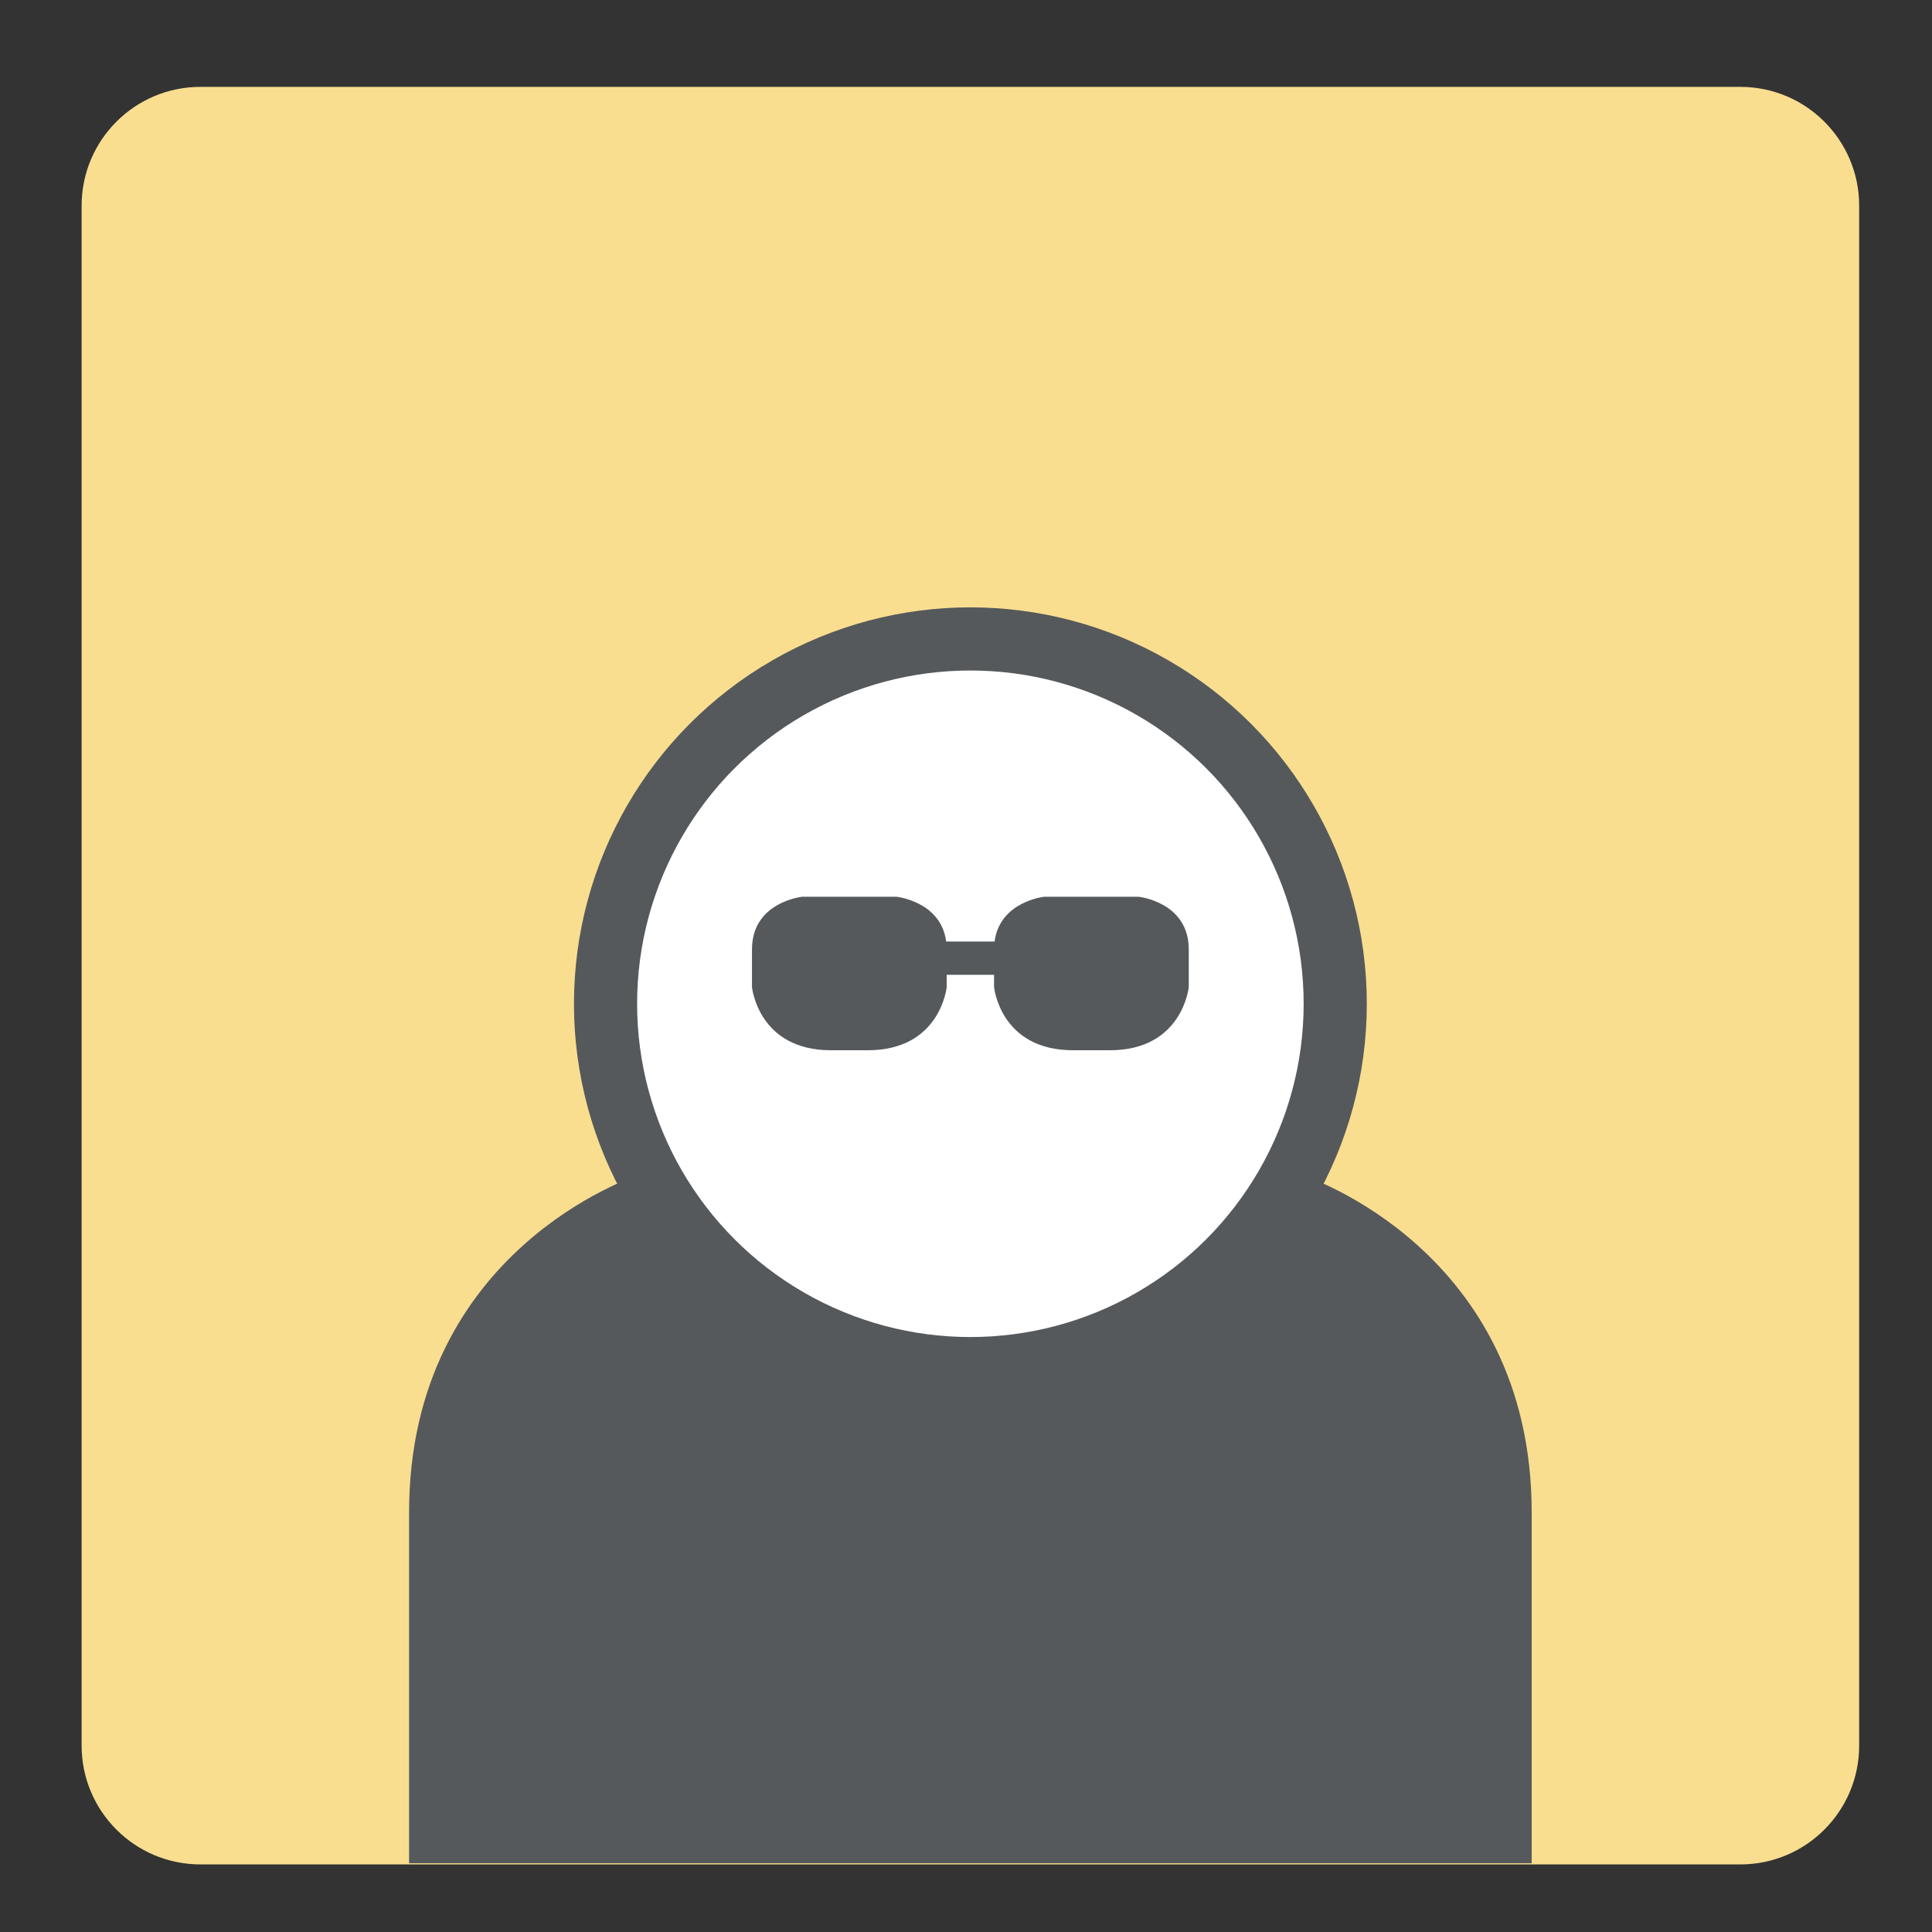 <svg xmlns="http://www.w3.org/2000/svg" width="192" height="192"><rect width="100%" height="100%" fill="#333333" stroke="none"/><path fill="#F9DE90" d="M184.762 173.474c0 6.523-5.287 11.81-11.81 11.81H19.92c-6.521 0-11.809-5.286-11.809-11.81V20.442c0-6.522 5.288-11.809 11.809-11.809h153.032c6.522 0 11.81 5.287 11.81 11.809v153.032z"/><path fill="#56595B" d="M152.218 185.17v-34.863c0-26.147-22.661-33.47-22.661-33.47H63.315s-22.661 7.322-22.661 33.47v34.863h111.564z"/><circle fill="#56595B" cx="96.436" cy="99.754" r="39.396"/><circle fill="#FFF" cx="96.436" cy="99.754" r="33.12"/><path fill="#56595B" d="M113.171 89.121h-9.413s-4.399.466-4.917 4.445H94.03c-.517-3.979-4.916-4.445-4.916-4.445h-9.415s-4.968.522-4.968 5.229v3.748s.61 6.275 7.845 6.275h3.661c7.234 0 7.844-6.275 7.844-6.275v-1.221h4.707v1.221s.609 6.275 7.845 6.275h3.66c7.234 0 7.845-6.275 7.845-6.275V94.35c.002-4.706-4.967-5.229-4.967-5.229z"/></svg>
